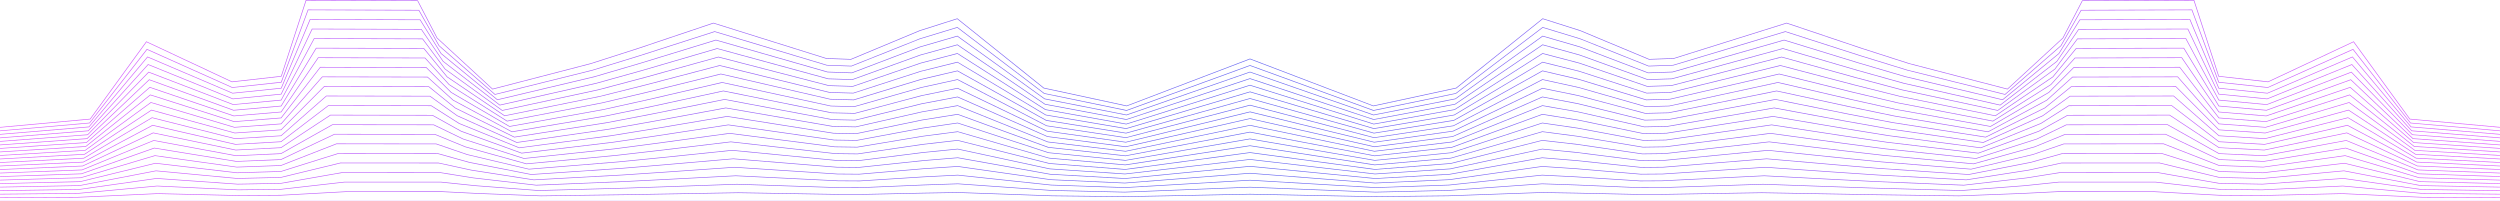 <svg width="5186" height="417" viewBox="0 0 5186 417" fill="none" xmlns="http://www.w3.org/2000/svg">
<mask id="mask0_59_1308" style="mask-type:alpha" maskUnits="userSpaceOnUse" x="0" y="0" width="2593" height="417">
<rect width="2593" height="417" fill="#D9D9D9"/>
</mask>
<g mask="url(#mask0_59_1308)">
<path d="M0.128 264.746L0 263.463L186.732 246.399L303.504 85.768L304.017 86.025L481.259 169.099L583.026 157.68L634.39 0L866.715 0.77L907.178 78.455L1021.9 184.11L1225.11 131.379L1322.45 100.138L1479.88 47.214L1480.07 47.278L1714 120.602L1764.98 122.462L1907.59 62.995L1985.89 38.105L1986.15 38.297L2165.51 182.057L2337.17 219.072L2623.55 109.889L2624 111.107L2337.23 220.355H2337.04L2164.93 183.276L2164.8 183.212L1985.63 39.516L1908.04 64.214L1765.24 123.745H1765.11L1713.81 121.885L1713.74 121.82L1479.94 48.561L1322.84 101.357L1225.5 132.598L1021.58 185.521L1021.32 185.265L906.152 79.225L906.088 79.161L865.946 2.053L635.352 1.283L583.987 158.835L583.539 158.899L481.067 170.446L480.874 170.318L303.953 87.372L187.438 247.618L187.117 247.682L0.128 264.746Z" fill="url(#paint0_linear_59_1308)"/>
<path d="M0.128 271.995L0 270.776L185.45 254.546L304.658 101.549L305.171 101.742L481.9 180.902L582.961 169.997L638.622 19.822H639.071L869.28 20.592L911.346 94.557L1026.96 195.208L1229.02 144.979L1325.79 115.213L1482.51 64.855L1482.7 64.92L1715.41 134.715L1766.01 136.447L1908.04 79.867L1985.95 56.131L1986.21 56.324L2166.34 193.283L2336.91 228.437L2622.14 124.515L2622.52 125.734L2337.04 229.785H2336.85L2165.76 194.438L2165.7 194.374L1985.7 57.542L1908.49 81.021L1766.2 137.73H1766.07L1715.15 135.933H1715.09L1482.51 66.203L1326.17 116.432L1229.34 146.197L1026.58 196.619L1026.32 196.362L910.32 95.391L910.256 95.262L868.511 21.875L639.52 21.105L583.923 171.216L481.708 182.185L305.107 103.153L186.091 255.765H185.835L0.128 271.995Z" fill="url(#paint1_linear_59_1308)"/>
<path d="M0.128 279.308L0 278.025L184.167 262.629L305.877 117.33L306.326 117.522L482.542 192.706L582.961 182.378L642.854 39.709H643.303L871.845 40.414L915.514 110.658L1031.97 206.242L1232.87 158.514L1329.19 130.288L1485.07 82.433L1485.27 82.497L1716.76 148.763L1767.03 150.495L1908.56 96.674L1986.02 74.157L1986.28 74.35L2167.17 204.445L2336.66 237.867L2620.67 139.141L2621.11 140.296L2336.78 239.215L2336.59 239.15L2166.6 205.664L2166.53 205.536L1985.76 75.568L1908.94 97.893L1767.22 151.778H1767.1L1716.57 150.046H1716.5L1485.07 83.78L1329.51 131.507L1233.19 159.797L1031.64 207.653L1031.39 207.46L914.488 111.492V111.428L871.14 41.697L643.752 40.992L583.859 183.533L583.474 183.597L482.349 193.989L482.221 193.925L306.262 118.87L184.809 263.848L184.552 263.912L0.128 279.308Z" fill="url(#paint2_linear_59_1308)"/>
<path d="M0.128 286.621L0 285.338L182.885 270.712L307.031 133.111L307.48 133.239L483.183 204.51L582.897 194.695L647.087 59.531L874.346 60.237L919.618 126.76L1036.97 217.339L1236.72 172.114L1332.52 145.363L1487.64 100.01L1487.83 100.074L1718.1 162.876L1767.99 164.48L1909.01 113.545L1986.08 92.183L1986.34 92.376L2167.94 215.607L2336.46 247.297L2619.19 153.703L2619.64 154.922L2336.53 248.58H2336.4L2167.49 216.826L2167.37 216.762L1985.83 93.594L1909.39 114.764L1768.19 165.763H1768.12L1717.91 164.159H1717.85L1487.64 101.357L1332.9 146.582L1237.04 173.397L1036.65 218.751L1036.45 218.558L918.721 127.658L918.657 127.53L873.705 61.52L647.92 60.814L583.731 195.913H583.41L483.055 205.793L482.862 205.728L307.416 134.586L183.462 271.995H183.205L0.128 286.621Z" fill="url(#paint3_linear_59_1308)"/>
<path d="M0.128 293.934L0 292.651L181.602 278.859L308.249 148.828L308.634 149.02L483.888 216.313L582.897 207.011L651.319 79.353H651.704L876.911 79.995L877.103 80.251L923.786 142.862L1041.97 228.437L1240.56 185.714L1335.85 160.439L1490.2 117.651H1490.4L1719.45 176.989L1769.02 178.529L1909.45 130.352L1986.15 110.209L1986.4 110.402L2168.78 226.769L2336.21 256.727L2617.78 168.329L2618.16 169.548L2336.33 258.01H2336.14L2168.33 227.988L2168.2 227.924L1985.95 111.621L1909.84 131.571L1769.21 179.812H1769.08L1719.26 178.272L1490.2 118.934L1336.24 161.722L1240.89 186.997L1041.71 229.785L922.825 143.696L876.27 81.278L652.088 80.636L583.667 208.23L583.346 208.294L483.696 217.596L483.568 217.532L308.57 150.367L182.179 280.078H181.923L0.128 293.934Z" fill="url(#paint4_linear_59_1308)"/>
<path d="M0.128 301.247L0 299.964L180.256 286.942L309.404 164.608L484.529 228.052L582.833 219.328L655.551 99.24H655.936L879.476 99.817L927.955 158.963L1047.04 239.535L1244.41 199.313L1339.25 175.514L1492.83 135.228H1492.96L1720.86 191.102L1770.05 192.514L1909.97 147.224L1986.21 128.235L1986.4 128.428L2169.61 237.932L2336.01 266.093L2616.3 182.955L2616.69 184.174L2336.08 267.44H2335.95L2169.16 239.15L2169.03 239.086L1986.02 129.647L1910.29 148.443L1770.17 193.797L1720.61 192.385L1492.83 136.575L1339.57 176.797L1244.67 200.532L1046.71 240.882L1046.52 240.754L927.057 159.925L926.993 159.861L878.835 101.1L656.321 100.523L583.603 220.547L583.282 220.611L484.337 229.4L484.209 229.335L309.724 166.084L180.833 288.225H180.576L0.128 301.247Z" fill="url(#paint5_linear_59_1308)"/>
<path d="M0.128 308.496L0 307.213L178.973 295.089L310.622 180.389L310.943 180.517L485.171 239.856L582.833 231.709L659.783 119.062H660.168L881.977 119.639L932.123 175.065L1052.04 250.569L1248.26 212.913L1342.59 190.589L1495.4 152.805L1495.53 152.869L1722.21 205.215L1771.01 206.498L1910.42 164.031L1986.28 146.326L1986.47 146.39L2170.44 249.094L2335.76 275.523L2614.89 197.581L2615.21 198.8L2335.82 276.87L2335.69 276.806L2169.99 250.377L2169.93 250.312L1986.08 147.673L1910.8 165.314L1771.2 207.845H1771.07L1722.02 206.498L1721.95 206.434L1495.4 154.152L1342.91 191.872L1248.52 214.132L1051.78 251.916L1051.52 251.788L931.289 176.027L881.4 120.922L660.489 120.345L583.539 232.928H583.218L484.978 241.139H484.85L310.879 181.865L179.486 296.308H179.294L0.128 308.496Z" fill="url(#paint6_linear_59_1308)"/>
<path d="M0.128 315.809L0 314.526L177.691 303.172L311.776 196.17L312.097 196.234L485.812 251.66L582.769 244.026L664.08 138.884H664.336L884.542 139.462L936.291 191.166L1057.04 261.667L1252.11 226.513L1345.99 205.664L1497.96 170.382L1498.09 170.446L1723.56 219.328L1772.03 220.547L1910.93 180.902L1986.34 164.352L1986.53 164.416L2171.28 260.32L2335.5 284.953L2613.42 212.143L2613.74 213.426L2335.63 286.236H2335.5L2170.83 261.539L2170.76 261.475L1986.15 165.699L1911.25 182.121L1772.23 221.83L1723.36 220.547L1497.96 171.729L1346.24 206.947L1252.36 227.732L1056.78 263.014L1056.59 262.886L935.457 192.193L935.393 192.129L884.029 140.745L664.657 140.167L583.474 245.245L583.154 245.309L485.684 252.943H485.555L312.033 197.581L178.204 304.455H178.011L0.128 315.809Z" fill="url(#paint7_linear_59_1308)"/>
<path d="M0.128 323.122L0 321.839L176.408 311.319L312.931 211.887L313.251 212.015L486.453 263.463L582.769 256.343L668.312 158.771L887.107 159.22L887.235 159.412L940.395 207.268L1062.04 272.765L1255.95 240.049L1349.32 220.739L1500.53 188.023H1500.66L1724.9 233.377L1773.06 234.532L1911.38 197.774L1986.4 182.378L1986.6 182.442L2172.11 271.482L2335.31 294.383L2611.94 226.769L2612.27 228.052L2335.37 295.666H2335.24L2171.73 272.701H2171.6L1986.21 183.725L1911.7 198.993L1773.19 235.815H1773.12L1724.77 234.66L1500.53 189.306L1349.58 222.022L1256.21 241.332L1061.85 274.112L1061.66 273.984L939.69 208.358L939.626 208.294L886.594 160.503L668.889 160.054L583.41 257.626H583.154L486.325 264.746H486.197L313.187 213.298L176.857 312.538H176.665L0.128 323.122Z" fill="url(#paint8_linear_59_1308)"/>
<path d="M0.064 330.436L0 329.153L175.126 319.402L314.149 227.668L314.405 227.732L487.094 275.267L582.769 268.723L672.544 178.593H672.801L889.608 179.042L944.563 223.37L1067.04 283.799L1259.8 253.648L1352.66 235.815L1503.09 205.6H1503.22L1726.25 247.49L1774.02 248.58L1911.89 214.581L1986.47 200.404L1986.66 200.468L2172.88 282.644L2335.05 303.749L2610.53 241.396L2610.79 242.614L2335.12 305.096H2334.99L2172.56 283.863H2172.49L1986.28 201.751L1912.15 215.864L1774.21 249.863L1726.12 248.773L1503.16 206.883L1352.91 237.098L1260.06 254.931L1066.85 285.146L1066.66 285.082L943.858 224.46L889.159 180.325L673.057 179.876L583.346 269.942H583.09L486.966 276.55L486.902 276.486L314.341 229.079L175.575 320.685H175.382L0.064 330.436Z" fill="url(#paint9_linear_59_1308)"/>
<path d="M0.064 337.749L0 336.466L173.843 327.485L315.303 243.448L315.56 243.513L487.736 287.006L582.705 281.04L676.777 198.479H676.969L892.173 198.864L892.301 198.993L948.731 239.471L1072.11 294.897L1263.71 267.248L1356.05 250.89L1505.72 223.177L1505.79 223.241L1727.66 261.603L1775.05 262.565L1912.34 231.452L1986.53 218.43L1986.66 218.494L2173.71 293.806L2334.86 313.179L2609.06 256.022L2609.32 257.241L2334.92 314.462H2334.8L2173.39 295.089L2173.33 295.025L1986.34 219.777L1912.6 232.671L1775.18 263.848H1775.11L1727.47 262.886L1505.72 224.524L1356.25 252.173L1263.91 268.531L1071.92 296.244L1071.72 296.18L948.09 240.626L891.724 200.147L677.225 199.762L583.218 282.259L487.607 288.353L487.543 288.289L315.496 244.796L174.228 328.768L0.064 337.749Z" fill="url(#paint10_linear_59_1308)"/>
<path d="M0.064 344.998L0 343.715L172.561 335.632L316.522 259.165L316.714 259.229L488.377 298.81L582.705 293.357L681.009 218.302H681.201L894.674 218.687L894.866 218.751L952.835 255.573L1077.11 305.994L1267.56 280.848L1359.39 265.965L1508.29 240.818H1508.42L1729.01 275.716L1776.07 276.614L1912.85 248.26L1986.6 236.456L1986.72 236.52L2174.55 304.968L2334.6 322.609L2607.65 270.584L2607.84 271.867L2334.67 323.892H2334.54L2174.23 306.251H2174.16L1986.47 237.803L1913.04 249.543L1776.2 277.897H1776.14L1728.81 276.999L1508.29 242.101L1359.58 267.248L1267.75 282.131L1076.92 307.277L1076.79 307.213L952.258 256.727H952.194L894.353 219.97L681.394 219.585L583.154 294.64L488.313 300.093H488.185L316.65 260.576L172.881 336.915H172.753L0.064 344.998Z" fill="url(#paint11_linear_59_1308)"/>
<path d="M0.064 352.311L0 351.028L171.278 343.715L317.676 274.946L317.868 275.01L489.082 310.613L582.641 305.738L685.241 238.124H685.433L897.239 238.509L897.367 238.573L957.003 271.674L1082.11 317.028L1271.41 294.448L1362.79 281.04L1510.85 258.395H1510.98L1730.35 289.829L1777.1 290.599L1913.3 265.131L1986.66 254.482L1986.79 254.546L2175.38 316.194L2334.41 332.039L2606.17 285.21L2606.37 286.493L2334.41 333.322H2334.35L2175.12 317.413H2175L1986.53 255.765L1913.49 266.414L1777.16 291.882H1777.1L1730.22 291.112L1510.85 259.678L1362.92 282.323L1271.54 295.731L1081.98 318.375L1081.85 318.311L956.49 272.893L896.918 239.792L685.626 239.407L583.09 306.957H582.897L488.954 311.896H488.89L317.868 276.293L171.599 344.998H171.471L0.064 352.311Z" fill="url(#paint12_linear_59_1308)"/>
<path d="M0.064 359.624V358.341L169.996 351.862L318.895 290.727L489.724 322.417L582.641 318.055L689.474 258.01H689.602L899.804 258.267L961.108 287.84L1087.11 328.126L1275.26 308.047L1366.12 296.115L1513.42 275.972H1513.55L1731.7 303.942L1778.06 304.647L1913.81 282.002L1986.66 272.508L1986.85 272.572L2176.15 327.356L2334.15 341.405L2604.7 299.836L2604.89 301.119L2334.22 342.752L2334.09 342.688L2175.96 328.639L2175.89 328.575L1986.6 273.791L1914.01 283.221L1778.19 305.93H1778.13L1731.57 305.225L1513.42 277.255L1366.31 297.398L1275.38 309.33L1086.99 329.409H1086.86L960.659 288.995H960.595L899.483 259.55L689.794 259.293L583.026 319.338H582.834L489.596 323.7H489.532L319.023 292.01L170.253 353.145H170.124L0.064 359.624Z" fill="url(#paint13_linear_59_1308)"/>
<path d="M0.064 366.937V365.654L168.714 359.944L320.049 306.444L320.177 306.508L490.365 334.22L582.641 330.371L693.706 277.833H693.834L902.305 278.089L902.433 278.153L965.276 303.942L1092.18 339.224L1279.1 321.583L1369.46 311.191L1516.05 293.614H1516.11L1733.11 318.055L1779.09 318.632L1914.26 298.81L1986.72 290.534L1986.85 290.599L2176.98 338.518L2333.9 350.835L2603.29 314.462L2603.48 315.745L2333.96 352.118H2333.9L2176.79 339.801H2176.73L1986.66 291.817L1914.46 300.093L1779.15 319.915H1779.09L1733.05 319.338L1516.05 294.897L1369.65 312.474L1279.23 322.866L1092.05 340.507H1091.92L964.891 305.161L964.827 305.096L902.048 279.372L693.962 279.116L582.962 331.654H582.834L490.301 335.503H490.237L320.177 307.791L168.97 361.227H168.842L0.064 366.937Z" fill="url(#paint14_linear_59_1308)"/>
<path d="M0.064 374.25V372.967L167.431 368.091L321.203 322.224H321.395L491.006 346.024L582.577 342.688L697.938 297.655H698.066L904.87 297.912H904.934L969.444 320.043L1097.18 350.322L1282.95 335.183L1372.85 326.266L1518.61 311.191H1518.68L1734.46 332.103L1780.11 332.681L1914.78 315.681L1986.79 308.56L1986.92 308.625L2177.82 349.68L2333.71 360.265L2601.81 329.088L2602.01 330.307L2333.71 361.548H2333.64L2177.63 350.963H2177.56L1986.72 309.843L1914.9 316.964L1780.18 333.964H1780.11L1734.39 333.386L1518.61 312.474L1372.98 327.549L1283.08 336.466L1097.05 351.605L1096.99 351.541L969.123 321.262L904.678 299.195L698.195 298.938L582.834 343.971H582.769L490.942 347.307L490.878 347.243L321.331 323.507L167.623 369.374H167.559L0.064 374.25Z" fill="url(#paint15_linear_59_1308)"/>
<path d="M0.064 381.499V380.216L166.149 376.174L322.421 338.005H322.55L491.648 357.763L582.577 355.069L702.17 317.541H702.235L907.371 317.734H907.499L973.612 336.145L1102.18 361.356L1286.8 348.782L1376.19 341.341L1521.18 328.768H1521.24L1735.8 346.216L1781.08 346.665L1915.23 332.488L1986.85 326.587H1986.98L2178.65 360.843L2333.45 369.695L2600.4 343.65L2600.53 344.933L2333.51 370.978H2333.45L2178.46 362.126L1986.79 327.87L1915.35 333.771L1781.14 347.948L1735.74 347.499L1521.18 330.051L1376.32 342.624L1286.93 350.065L1102.12 362.639H1101.99L973.291 337.428L907.243 319.017L702.363 318.824L582.769 356.352H582.705L491.584 359.046H491.519L322.486 339.288L166.277 377.457H166.213L0.064 381.499Z" fill="url(#paint16_linear_59_1308)"/>
<path d="M0.064 388.812V387.529L164.866 384.321L323.576 353.722H323.704L492.289 369.567L582.513 367.386L706.403 337.364H706.467L909.936 337.492L910 337.556L977.716 352.246L1107.18 372.454L1290.65 362.382L1379.59 356.416L1523.74 346.345H1523.81L1737.15 360.329L1782.17 360.714L1915.74 349.36L1986.92 344.613H1986.98L2179.48 372.069L2333.26 379.061L2598.93 358.277L2599.06 359.56L2333.26 380.344H2333.19L2179.36 373.352L1986.92 345.896L1915.8 350.643L1782.17 361.997L1737.15 361.612L1523.74 347.628L1379.65 357.699L1290.77 363.665L1107.12 373.737H1107.06L977.524 353.529L909.808 338.775L706.531 338.647L582.705 368.669H582.641L492.225 370.85L323.64 355.005L164.994 385.604H164.93L0.064 388.812Z" fill="url(#paint17_linear_59_1308)"/>
<path d="M0.064 396.125V394.842L163.584 392.404L324.794 369.503H324.858L492.994 381.37L582.513 379.703L710.635 357.186H710.699L912.501 357.314H912.565L981.884 368.412L1112.19 383.487L1294.56 375.982L1382.92 371.491L1526.31 363.986H1526.37L1738.56 374.442L1783.13 374.699L1916.19 366.231L1986.98 362.639H1987.05L2180.32 383.231L2333 388.491L2597.52 372.903L2597.58 374.186L2333.06 389.774L2180.19 384.514L1986.98 363.922L1916.25 367.514L1783.19 375.982L1738.5 375.725L1526.37 365.269L1382.99 372.774L1294.56 377.265L1112.19 384.835L1112.12 384.77L981.692 369.631L912.373 358.597L710.763 358.469L582.641 380.986H582.577L492.93 382.653L324.794 370.786L163.648 393.687L0.064 396.125Z" fill="url(#paint18_linear_59_1308)"/>
<path d="M0.064 403.438V402.155L162.301 400.487L325.948 385.219H326.012L493.636 393.174L582.513 392.084L714.867 377.072H714.931L915.002 377.137H915.066L985.988 384.514L1117.25 394.585L1298.41 389.582L1386.26 386.567L1528.87 381.563L1739.91 388.555L1784.15 388.684L1916.7 383.038L1987.05 380.665H1987.11L2181.09 394.393L2332.81 397.921L2596.04 387.529L2596.11 388.812L2332.81 399.204L2181.02 395.676L1987.05 381.948L1916.7 384.321L1784.15 389.967L1739.84 389.838L1528.87 382.846L1386.32 387.85L1298.41 390.865L1117.19 395.868L985.86 385.797L914.938 378.42L714.931 378.355L582.513 393.367L493.571 394.457L325.948 386.502L162.365 401.77L0.064 403.438Z" fill="url(#paint19_linear_59_1308)"/>
<path d="M0.064 410.751V409.468L161.019 408.634L327.103 401L494.277 404.978L582.449 404.4L719.099 396.895L917.567 396.959L990.156 400.615L1122.25 405.683L1302.25 403.181L1389.66 401.642L1531.5 399.14L1741.25 402.668L1785.12 402.732L1917.15 399.91L1987.11 398.691L2181.92 405.555L2332.55 407.351L2594.57 402.155L2594.63 403.438L2332.55 408.634L2181.86 406.838L1987.11 399.974L1917.15 401.193L1785.18 404.015L1741.25 403.951L1531.5 400.423L1389.66 402.925L1302.25 404.464L1122.25 406.966L990.092 401.898L917.503 398.242L719.099 398.178L582.513 405.683L494.213 406.261L327.103 402.283L161.019 409.917L0.064 410.751Z" fill="url(#paint20_linear_59_1308)"/>
<path d="M2593.16 416.717H0.064V418H2593.16V416.717Z" fill="url(#paint21_linear_59_1308)"/>
</g>
<mask id="mask1_59_1308" style="mask-type:alpha" maskUnits="userSpaceOnUse" x="2593" y="0" width="2593" height="417">
<rect width="2593" height="417" transform="matrix(-1 0 0 1 5186 0)" fill="#D9D9D9"/>
</mask>
<g mask="url(#mask1_59_1308)">
<path d="M5185.87 264.746L5186 263.463L4999.27 246.399L4882.5 85.768L4881.98 86.025L4704.74 169.099L4602.97 157.68L4551.61 0L4319.28 0.77L4278.82 78.455L4164.1 184.11L3960.89 131.379L3863.55 100.138L3706.12 47.214L3705.93 47.278L3472 120.602L3421.02 122.462L3278.41 62.995L3200.11 38.105L3199.85 38.297L3020.49 182.057L2848.83 219.072L2562.45 109.889L2562 111.107L2848.77 220.355H2848.96L3021.07 183.276L3021.2 183.212L3200.37 39.516L3277.96 64.214L3420.76 123.745H3420.89L3472.19 121.885L3472.26 121.82L3706.06 48.561L3863.16 101.357L3960.5 132.598L4164.42 185.521L4164.68 185.265L4279.85 79.225L4279.91 79.161L4320.05 2.053L4550.65 1.283L4602.01 158.835L4602.46 158.899L4704.93 170.446L4705.13 170.318L4882.05 87.372L4998.56 247.618L4998.88 247.682L5185.87 264.746Z" fill="url(#paint22_linear_59_1308)"/>
<path d="M5185.87 271.995L5186 270.776L5000.55 254.546L4881.34 101.549L4880.83 101.742L4704.1 180.902L4603.04 169.997L4547.38 19.822H4546.93L4316.72 20.592L4274.65 94.557L4159.04 195.208L3956.98 144.979L3860.21 115.213L3703.49 64.855L3703.3 64.92L3470.59 134.715L3419.99 136.447L3277.96 79.867L3200.05 56.131L3199.79 56.324L3019.66 193.283L2849.09 228.437L2563.86 124.515L2563.48 125.734L2848.96 229.785H2849.15L3020.24 194.438L3020.3 194.374L3200.3 57.542L3277.51 81.021L3419.8 137.73H3419.93L3470.85 135.933H3470.91L3703.49 66.203L3859.83 116.432L3956.66 146.197L4159.42 196.619L4159.68 196.362L4275.68 95.391L4275.74 95.262L4317.49 21.875L4546.48 21.105L4602.08 171.216L4704.29 182.185L4880.89 103.153L4999.91 255.765H5000.17L5185.87 271.995Z" fill="url(#paint23_linear_59_1308)"/>
<path d="M5185.87 279.308L5186 278.025L5001.83 262.629L4880.12 117.33L4879.67 117.522L4703.46 192.706L4603.04 182.378L4543.15 39.709H4542.7L4314.15 40.414L4270.49 110.658L4154.03 206.242L3953.13 158.514L3856.81 130.288L3700.93 82.433L3700.73 82.497L3469.24 148.763L3418.97 150.495L3277.44 96.674L3199.98 74.157L3199.72 74.35L3018.83 204.445L2849.34 237.867L2565.33 139.141L2564.89 140.296L2849.22 239.215L2849.41 239.15L3019.4 205.664L3019.47 205.536L3200.24 75.568L3277.06 97.893L3418.78 151.778H3418.9L3469.43 150.046H3469.5L3700.93 83.78L3856.49 131.507L3952.81 159.797L4154.36 207.653L4154.61 207.46L4271.51 111.492V111.428L4314.86 41.697L4542.25 40.992L4602.14 183.533L4602.53 183.597L4703.65 193.989L4703.78 193.925L4879.74 118.87L5001.19 263.848L5001.45 263.912L5185.87 279.308Z" fill="url(#paint24_linear_59_1308)"/>
<path d="M5185.87 286.621L5186 285.338L5003.12 270.712L4878.97 133.111L4878.52 133.239L4702.82 204.51L4603.1 194.695L4538.91 59.531L4311.65 60.237L4266.38 126.76L4149.03 217.339L3949.28 172.114L3853.48 145.363L3698.36 100.01L3698.17 100.074L3467.9 162.876L3418.01 164.48L3276.99 113.545L3199.92 92.183L3199.66 92.376L3018.06 215.607L2849.54 247.297L2566.81 153.703L2566.36 154.922L2849.47 248.58H2849.6L3018.51 216.826L3018.63 216.762L3200.17 93.594L3276.61 114.764L3417.81 165.763H3417.88L3468.09 164.159H3468.15L3698.36 101.357L3853.1 146.582L3948.96 173.397L4149.35 218.751L4149.55 218.558L4267.28 127.658L4267.34 127.53L4312.3 61.52L4538.08 60.814L4602.27 195.913H4602.59L4702.95 205.793L4703.14 205.728L4878.58 134.586L5002.54 271.995H5002.79L5185.87 286.621Z" fill="url(#paint25_linear_59_1308)"/>
<path d="M5185.87 293.934L5186 292.651L5004.4 278.859L4877.75 148.828L4877.37 149.02L4702.11 216.313L4603.1 207.011L4534.68 79.353H4534.3L4309.09 79.995L4308.9 80.251L4262.21 142.862L4144.03 228.437L3945.44 185.714L3850.15 160.439L3695.8 117.651H3695.6L3466.55 176.989L3416.98 178.529L3276.55 130.352L3199.85 110.209L3199.6 110.402L3017.22 226.769L2849.79 256.727L2568.22 168.329L2567.84 169.548L2849.67 258.01H2849.86L3017.67 227.988L3017.8 227.924L3200.05 111.621L3276.16 131.571L3416.79 179.812H3416.92L3466.74 178.272L3695.8 118.934L3849.76 161.722L3945.11 186.997L4144.29 229.785L4263.18 143.696L4309.73 81.278L4533.91 80.636L4602.33 208.23L4602.65 208.294L4702.3 217.596L4702.43 217.532L4877.43 150.367L5003.82 280.078H5004.08L5185.87 293.934Z" fill="url(#paint26_linear_59_1308)"/>
<path d="M5185.87 301.247L5186 299.964L5005.74 286.942L4876.6 164.608L4701.47 228.052L4603.17 219.328L4530.45 99.24H4530.06L4306.52 99.817L4258.05 158.963L4138.96 239.535L3941.59 199.313L3846.75 175.514L3693.17 135.228H3693.04L3465.14 191.102L3415.95 192.514L3276.03 147.224L3199.79 128.235L3199.6 128.428L3016.39 237.932L2849.99 266.093L2569.7 182.955L2569.31 184.174L2849.92 267.44H2850.05L3016.84 239.15L3016.97 239.086L3199.98 129.647L3275.71 148.443L3415.83 193.797L3465.39 192.385L3693.17 136.575L3846.43 176.797L3941.33 200.532L4139.29 240.882L4139.48 240.754L4258.94 159.925L4259.01 159.861L4307.17 101.1L4529.68 100.523L4602.4 220.547L4602.72 220.611L4701.66 229.4L4701.79 229.335L4876.28 166.084L5005.17 288.225H5005.42L5185.87 301.247Z" fill="url(#paint27_linear_59_1308)"/>
<path d="M5185.87 308.496L5186 307.213L5007.03 295.089L4875.38 180.389L4875.06 180.517L4700.83 239.856L4603.17 231.709L4526.22 119.062H4525.83L4304.02 119.639L4253.88 175.065L4133.96 250.569L3937.74 212.913L3843.41 190.589L3690.6 152.805L3690.47 152.869L3463.79 205.215L3414.99 206.498L3275.58 164.031L3199.72 146.326L3199.53 146.39L3015.56 249.094L2850.24 275.523L2571.11 197.581L2570.79 198.8L2850.18 276.87L2850.31 276.806L3016.01 250.377L3016.07 250.312L3199.92 147.673L3275.2 165.314L3414.8 207.845H3414.93L3463.98 206.498L3464.05 206.434L3690.6 154.152L3843.09 191.872L3937.48 214.132L4134.22 251.916L4134.48 251.788L4254.71 176.027L4304.6 120.922L4525.51 120.345L4602.46 232.928H4602.78L4701.02 241.139H4701.15L4875.12 181.865L5006.51 296.308H5006.71L5185.87 308.496Z" fill="url(#paint28_linear_59_1308)"/>
<path d="M5185.87 315.809L5186 314.526L5008.31 303.172L4874.22 196.17L4873.9 196.234L4700.19 251.66L4603.23 244.026L4521.92 138.884H4521.66L4301.46 139.462L4249.71 191.166L4128.96 261.667L3933.89 226.513L3840.01 205.664L3688.04 170.382L3687.91 170.446L3462.44 219.328L3413.97 220.547L3275.07 180.902L3199.66 164.352L3199.47 164.416L3014.72 260.32L2850.5 284.953L2572.58 212.143L2572.26 213.426L2850.37 286.236H2850.5L3015.17 261.539L3015.24 261.475L3199.85 165.699L3274.75 182.121L3413.77 221.83L3462.64 220.547L3688.04 171.729L3839.76 206.947L3933.64 227.732L4129.22 263.014L4129.41 262.886L4250.54 192.193L4250.61 192.129L4301.97 140.745L4521.34 140.167L4602.53 245.245L4602.85 245.309L4700.32 252.943H4700.44L4873.97 197.581L5007.8 304.455H5007.99L5185.87 315.809Z" fill="url(#paint29_linear_59_1308)"/>
<path d="M5185.87 323.122L5186 321.839L5009.59 311.319L4873.07 211.887L4872.75 212.015L4699.55 263.463L4603.23 256.343L4517.69 158.771L4298.89 159.22L4298.76 159.412L4245.61 207.268L4123.96 272.765L3930.05 240.049L3836.68 220.739L3685.47 188.023H3685.34L3461.1 233.377L3412.94 234.532L3274.62 197.774L3199.6 182.378L3199.4 182.442L3013.89 271.482L2850.69 294.383L2574.06 226.769L2573.73 228.052L2850.63 295.666H2850.76L3014.27 272.701H3014.4L3199.79 183.725L3274.3 198.993L3412.81 235.815H3412.88L3461.23 234.66L3685.47 189.306L3836.42 222.022L3929.79 241.332L4124.15 274.112L4124.34 273.984L4246.31 208.358L4246.37 208.294L4299.41 160.503L4517.11 160.054L4602.59 257.626H4602.85L4699.68 264.746H4699.8L4872.81 213.298L5009.14 312.538H5009.34L5185.87 323.122Z" fill="url(#paint30_linear_59_1308)"/>
<path d="M5185.94 330.436L5186 329.153L5010.87 319.402L4871.85 227.668L4871.59 227.732L4698.91 275.267L4603.23 268.723L4513.46 178.593H4513.2L4296.39 179.042L4241.44 223.37L4118.96 283.799L3926.2 253.648L3833.34 235.815L3682.91 205.6H3682.78L3459.75 247.49L3411.98 248.58L3274.11 214.581L3199.53 200.404L3199.34 200.468L3013.12 282.644L2850.95 303.749L2575.47 241.396L2575.21 242.614L2850.88 305.096H2851.01L3013.44 283.863H3013.51L3199.72 201.751L3273.85 215.864L3411.79 249.863L3459.88 248.773L3682.84 206.883L3833.09 237.098L3925.94 254.931L4119.15 285.146L4119.34 285.082L4242.14 224.46L4296.84 180.325L4512.94 179.876L4602.65 269.942H4602.91L4699.03 276.55L4699.1 276.486L4871.66 229.079L5010.43 320.685H5010.62L5185.94 330.436Z" fill="url(#paint31_linear_59_1308)"/>
<path d="M5185.94 337.749L5186 336.466L5012.16 327.485L4870.7 243.448L4870.44 243.513L4698.26 287.006L4603.3 281.04L4509.22 198.479H4509.03L4293.83 198.864L4293.7 198.993L4237.27 239.471L4113.89 294.897L3922.29 267.248L3829.95 250.89L3680.28 223.177L3680.21 223.241L3458.34 261.603L3410.95 262.565L3273.66 231.452L3199.47 218.43L3199.34 218.494L3012.29 293.806L2851.14 313.179L2576.94 256.022L2576.68 257.241L2851.08 314.462H2851.2L3012.61 295.089L3012.67 295.025L3199.66 219.777L3273.4 232.671L3410.82 263.848H3410.89L3458.53 262.886L3680.28 224.524L3829.75 252.173L3922.09 268.531L4114.08 296.244L4114.28 296.18L4237.91 240.626L4294.28 200.147L4508.77 199.762L4602.78 282.259L4698.39 288.353L4698.46 288.289L4870.5 244.796L5011.77 328.768L5185.94 337.749Z" fill="url(#paint32_linear_59_1308)"/>
<path d="M5185.94 344.998L5186 343.715L5013.44 335.632L4869.48 259.165L4869.29 259.229L4697.62 298.81L4603.29 293.357L4504.99 218.302H4504.8L4291.33 218.687L4291.13 218.751L4233.16 255.573L4108.89 305.994L3918.44 280.848L3826.61 265.965L3677.71 240.818H3677.58L3456.99 275.716L3409.93 276.614L3273.15 248.26L3199.4 236.456L3199.28 236.52L3011.45 304.968L2851.4 322.609L2578.35 270.584L2578.16 271.867L2851.33 323.892H2851.46L3011.77 306.251H3011.84L3199.53 237.803L3272.96 249.543L3409.8 277.897H3409.86L3457.19 276.999L3677.71 242.101L3826.42 267.248L3918.25 282.131L4109.08 307.277L4109.21 307.213L4233.74 256.727H4233.81L4291.65 219.97L4504.61 219.585L4602.85 294.64L4697.69 300.093H4697.82L4869.35 260.576L5013.12 336.915H5013.25L5185.94 344.998Z" fill="url(#paint33_linear_59_1308)"/>
<path d="M5185.94 352.311L5186 351.028L5014.72 343.715L4868.32 274.946L4868.13 275.01L4696.92 310.613L4603.36 305.738L4500.76 238.124H4500.57L4288.76 238.509L4288.63 238.573L4229 271.674L4103.89 317.028L3914.59 294.448L3823.21 281.04L3675.15 258.395H3675.02L3455.65 289.829L3408.9 290.599L3272.7 265.131L3199.34 254.482L3199.21 254.546L3010.62 316.194L2851.59 332.039L2579.83 285.21L2579.63 286.493L2851.59 333.322H2851.65L3010.88 317.413H3011L3199.47 255.765L3272.51 266.414L3408.84 291.882H3408.9L3455.78 291.112L3675.15 259.678L3823.08 282.323L3914.46 295.731L4104.02 318.375L4104.15 318.311L4229.51 272.893L4289.08 239.792L4500.37 239.407L4602.91 306.957H4603.1L4697.05 311.896H4697.11L4868.13 276.293L5014.4 344.998H5014.53L5185.94 352.311Z" fill="url(#paint34_linear_59_1308)"/>
<path d="M5185.94 359.624V358.341L5016 351.862L4867.11 290.727L4696.28 322.417L4603.36 318.055L4496.53 258.01H4496.4L4286.2 258.267L4224.89 287.84L4098.89 328.126L3910.74 308.047L3819.88 296.115L3672.58 275.972H3672.45L3454.3 303.942L3407.94 304.647L3272.19 282.002L3199.34 272.508L3199.15 272.572L3009.85 327.356L2851.85 341.405L2581.3 299.836L2581.11 301.119L2851.78 342.752L2851.91 342.688L3010.04 328.639L3010.11 328.575L3199.4 273.791L3271.99 283.221L3407.81 305.93H3407.87L3454.43 305.225L3672.58 277.255L3819.69 297.398L3910.62 309.33L4099.01 329.409H4099.14L4225.34 288.995H4225.41L4286.52 259.55L4496.21 259.293L4602.97 319.338H4603.17L4696.4 323.7H4696.47L4866.98 292.01L5015.75 353.145H5015.88L5185.94 359.624Z" fill="url(#paint35_linear_59_1308)"/>
<path d="M5185.94 366.937V365.654L5017.29 359.944L4865.95 306.444L4865.82 306.508L4695.63 334.22L4603.36 330.371L4492.29 277.833H4492.17L4283.7 278.089L4283.57 278.153L4220.72 303.942L4093.82 339.224L3906.9 321.583L3816.54 311.191L3669.95 293.614H3669.89L3452.89 318.055L3406.91 318.632L3271.74 298.81L3199.28 290.534L3199.15 290.599L3009.02 338.518L2852.1 350.835L2582.71 314.462L2582.52 315.745L2852.04 352.118H2852.1L3009.21 339.801H3009.27L3199.34 291.817L3271.54 300.093L3406.85 319.915H3406.91L3452.95 319.338L3669.95 294.897L3816.35 312.474L3906.77 322.866L4093.95 340.507H4094.08L4221.11 305.161L4221.17 305.096L4283.95 279.372L4492.04 279.116L4603.04 331.654H4603.17L4695.7 335.503H4695.76L4865.82 307.791L5017.03 361.227H5017.16L5185.94 366.937Z" fill="url(#paint36_linear_59_1308)"/>
<path d="M5185.94 374.25V372.967L5018.57 368.091L4864.8 322.224H4864.6L4694.99 346.024L4603.42 342.688L4488.06 297.655H4487.93L4281.13 297.912H4281.07L4216.56 320.043L4088.82 350.322L3903.05 335.183L3813.15 326.266L3667.39 311.191H3667.32L3451.54 332.103L3405.89 332.681L3271.22 315.681L3199.21 308.56L3199.08 308.625L3008.18 349.68L2852.29 360.265L2584.19 329.088L2583.99 330.307L2852.29 361.548H2852.36L3008.37 350.963H3008.44L3199.28 309.843L3271.1 316.964L3405.82 333.964H3405.89L3451.61 333.386L3667.39 312.474L3813.02 327.549L3902.92 336.466L4088.95 351.605L4089.01 351.541L4216.88 321.262L4281.32 299.195L4487.81 298.938L4603.17 343.971H4603.23L4695.06 347.307L4695.12 347.243L4864.67 323.507L5018.38 369.374H5018.44L5185.94 374.25Z" fill="url(#paint37_linear_59_1308)"/>
<path d="M5185.94 381.499V380.216L5019.85 376.174L4863.58 338.005H4863.45L4694.35 357.763L4603.42 355.069L4483.83 317.541H4483.77L4278.63 317.734H4278.5L4212.39 336.145L4083.82 361.356L3899.2 348.782L3809.81 341.341L3664.82 328.768H3664.76L3450.2 346.216L3404.92 346.665L3270.77 332.488L3199.15 326.587H3199.02L3007.35 360.843L2852.55 369.695L2585.6 343.65L2585.47 344.933L2852.49 370.978H2852.55L3007.54 362.126L3199.21 327.87L3270.65 333.771L3404.86 347.948L3450.26 347.499L3664.82 330.051L3809.68 342.624L3899.07 350.065L4083.88 362.639H4084.01L4212.71 337.428L4278.76 319.017L4483.64 318.824L4603.23 356.352H4603.29L4694.42 359.046H4694.48L4863.51 339.288L5019.72 377.457H5019.79L5185.94 381.499Z" fill="url(#paint38_linear_59_1308)"/>
<path d="M5185.94 388.812V387.529L5021.13 384.321L4862.42 353.722H4862.3L4693.71 369.567L4603.49 367.386L4479.6 337.364H4479.53L4276.06 337.492L4276 337.556L4208.28 352.246L4078.82 372.454L3895.35 362.382L3806.41 356.416L3662.26 346.345H3662.19L3448.85 360.329L3403.83 360.714L3270.26 349.36L3199.08 344.613H3199.02L3006.52 372.069L2852.74 379.061L2587.07 358.277L2586.94 359.56L2852.74 380.344H2852.81L3006.64 373.352L3199.08 345.896L3270.2 350.643L3403.83 361.997L3448.85 361.612L3662.26 347.628L3806.35 357.699L3895.23 363.665L4078.88 373.737H4078.94L4208.48 353.529L4276.19 338.775L4479.47 338.647L4603.29 368.669H4603.36L4693.78 370.85L4862.36 355.005L5021.01 385.604H5021.07L5185.94 388.812Z" fill="url(#paint39_linear_59_1308)"/>
<path d="M5185.94 396.125V394.842L5022.42 392.404L4861.21 369.503H4861.14L4693.01 381.37L4603.49 379.703L4475.37 357.186H4475.3L4273.5 357.314H4273.43L4204.12 368.412L4073.81 383.487L3891.44 375.982L3803.08 371.491L3659.69 363.986H3659.63L3447.44 374.442L3402.87 374.699L3269.81 366.231L3199.02 362.639H3198.95L3005.68 383.231L2853 388.491L2588.48 372.903L2588.42 374.186L2852.94 389.774L3005.81 384.514L3199.02 363.922L3269.75 367.514L3402.81 375.982L3447.5 375.725L3659.63 365.269L3803.01 372.774L3891.44 377.265L4073.81 384.835L4073.88 384.77L4204.31 369.631L4273.63 358.597L4475.24 358.469L4603.36 380.986H4603.42L4693.07 382.653L4861.21 370.786L5022.35 393.687L5185.94 396.125Z" fill="url(#paint40_linear_59_1308)"/>
<path d="M5185.94 403.438V402.155L5023.7 400.487L4860.05 385.219H4859.99L4692.36 393.174L4603.49 392.084L4471.13 377.072H4471.07L4271 377.137H4270.93L4200.01 384.514L4068.75 394.585L3887.59 389.582L3799.74 386.567L3657.13 381.563L3446.09 388.555L3401.85 388.684L3269.3 383.038L3198.95 380.665H3198.89L3004.91 394.393L2853.19 397.921L2589.96 387.529L2589.89 388.812L2853.19 399.204L3004.98 395.676L3198.95 381.948L3269.3 384.321L3401.85 389.967L3446.16 389.838L3657.13 382.846L3799.68 387.85L3887.59 390.865L4068.81 395.868L4200.14 385.797L4271.06 378.42L4471.07 378.355L4603.49 393.367L4692.43 394.457L4860.05 386.502L5023.63 401.77L5185.94 403.438Z" fill="url(#paint41_linear_59_1308)"/>
<path d="M5185.94 410.751V409.468L5024.98 408.634L4858.9 401L4691.72 404.978L4603.55 404.4L4466.9 396.895L4268.43 396.959L4195.84 400.615L4063.75 405.683L3883.75 403.181L3796.34 401.642L3654.5 399.14L3444.75 402.668L3400.88 402.732L3268.85 399.91L3198.89 398.691L3004.08 405.555L2853.45 407.351L2591.43 402.155L2591.37 403.438L2853.45 408.634L3004.14 406.838L3198.89 399.974L3268.85 401.193L3400.82 404.015L3444.75 403.951L3654.5 400.423L3796.34 402.925L3883.75 404.464L4063.75 406.966L4195.91 401.898L4268.5 398.242L4466.9 398.178L4603.49 405.683L4691.79 406.261L4858.9 402.283L5024.98 409.917L5185.94 410.751Z" fill="url(#paint42_linear_59_1308)"/>
<path d="M2592.84 416.717H5185.94V418H2592.84V416.717Z" fill="url(#paint43_linear_59_1308)"/>
</g>
<defs>
<linearGradient id="paint0_linear_59_1308" x1="0" y1="0" x2="2628.55" y2="57.789" gradientUnits="userSpaceOnUse">
<stop stop-color="#DD5AFE"/>
<stop offset="1" stop-color="#6366F1"/>
</linearGradient>
<linearGradient id="paint1_linear_59_1308" x1="0" y1="19.822" x2="2626.94" y2="80.421" gradientUnits="userSpaceOnUse">
<stop stop-color="#DD5AFE"/>
<stop offset="1" stop-color="#6366F1"/>
</linearGradient>
<linearGradient id="paint2_linear_59_1308" x1="0" y1="39.709" x2="2625.38" y2="103.415" gradientUnits="userSpaceOnUse">
<stop stop-color="#DD5AFE"/>
<stop offset="1" stop-color="#6366F1"/>
</linearGradient>
<linearGradient id="paint3_linear_59_1308" x1="0" y1="59.531" x2="2623.73" y2="126.667" gradientUnits="userSpaceOnUse">
<stop stop-color="#DD5AFE"/>
<stop offset="1" stop-color="#6366F1"/>
</linearGradient>
<linearGradient id="paint4_linear_59_1308" x1="0" y1="79.353" x2="2622.05" y2="150.317" gradientUnits="userSpaceOnUse">
<stop stop-color="#DD5AFE"/>
<stop offset="1" stop-color="#6366F1"/>
</linearGradient>
<linearGradient id="paint5_linear_59_1308" x1="0" y1="99.24" x2="2620.33" y2="174.529" gradientUnits="userSpaceOnUse">
<stop stop-color="#DD5AFE"/>
<stop offset="1" stop-color="#6366F1"/>
</linearGradient>
<linearGradient id="paint6_linear_59_1308" x1="0" y1="119.062" x2="2618.56" y2="199.249" gradientUnits="userSpaceOnUse">
<stop stop-color="#DD5AFE"/>
<stop offset="1" stop-color="#6366F1"/>
</linearGradient>
<linearGradient id="paint7_linear_59_1308" x1="0" y1="138.884" x2="2616.73" y2="224.632" gradientUnits="userSpaceOnUse">
<stop stop-color="#DD5AFE"/>
<stop offset="1" stop-color="#6366F1"/>
</linearGradient>
<linearGradient id="paint8_linear_59_1308" x1="0" y1="158.771" x2="2614.81" y2="250.959" gradientUnits="userSpaceOnUse">
<stop stop-color="#DD5AFE"/>
<stop offset="1" stop-color="#6366F1"/>
</linearGradient>
<linearGradient id="paint9_linear_59_1308" x1="0" y1="178.593" x2="2612.78" y2="278.242" gradientUnits="userSpaceOnUse">
<stop stop-color="#DD5AFE"/>
<stop offset="1" stop-color="#6366F1"/>
</linearGradient>
<linearGradient id="paint10_linear_59_1308" x1="0" y1="198.479" x2="2610.59" y2="306.973" gradientUnits="userSpaceOnUse">
<stop stop-color="#DD5AFE"/>
<stop offset="1" stop-color="#6366F1"/>
</linearGradient>
<linearGradient id="paint11_linear_59_1308" x1="0" y1="218.302" x2="2608.19" y2="337.385" gradientUnits="userSpaceOnUse">
<stop stop-color="#DD5AFE"/>
<stop offset="1" stop-color="#6366F1"/>
</linearGradient>
<linearGradient id="paint12_linear_59_1308" x1="0" y1="238.124" x2="2605.47" y2="370.04" gradientUnits="userSpaceOnUse">
<stop stop-color="#DD5AFE"/>
<stop offset="1" stop-color="#6366F1"/>
</linearGradient>
<linearGradient id="paint13_linear_59_1308" x1="0.064" y1="258.01" x2="2602.25" y2="405.976" gradientUnits="userSpaceOnUse">
<stop stop-color="#DD5AFE"/>
<stop offset="1" stop-color="#6366F1"/>
</linearGradient>
<linearGradient id="paint14_linear_59_1308" x1="0.064" y1="277.833" x2="2598.34" y2="446.226" gradientUnits="userSpaceOnUse">
<stop stop-color="#DD5AFE"/>
<stop offset="1" stop-color="#6366F1"/>
</linearGradient>
<linearGradient id="paint15_linear_59_1308" x1="0.064" y1="297.655" x2="2593.05" y2="493.04" gradientUnits="userSpaceOnUse">
<stop stop-color="#DD5AFE"/>
<stop offset="1" stop-color="#6366F1"/>
</linearGradient>
<linearGradient id="paint16_linear_59_1308" x1="0.064" y1="317.541" x2="2585.27" y2="550.698" gradientUnits="userSpaceOnUse">
<stop stop-color="#DD5AFE"/>
<stop offset="1" stop-color="#6366F1"/>
</linearGradient>
<linearGradient id="paint17_linear_59_1308" x1="0.064" y1="337.364" x2="2572.52" y2="625.618" gradientUnits="userSpaceOnUse">
<stop stop-color="#DD5AFE"/>
<stop offset="1" stop-color="#6366F1"/>
</linearGradient>
<linearGradient id="paint18_linear_59_1308" x1="0.064" y1="357.186" x2="2547.57" y2="734.134" gradientUnits="userSpaceOnUse">
<stop stop-color="#DD5AFE"/>
<stop offset="1" stop-color="#6366F1"/>
</linearGradient>
<linearGradient id="paint19_linear_59_1308" x1="0.064" y1="377.072" x2="2483.4" y2="919.451" gradientUnits="userSpaceOnUse">
<stop stop-color="#DD5AFE"/>
<stop offset="1" stop-color="#6366F1"/>
</linearGradient>
<linearGradient id="paint20_linear_59_1308" x1="0.064" y1="396.895" x2="2217.8" y2="1318.02" gradientUnits="userSpaceOnUse">
<stop stop-color="#DD5AFE"/>
<stop offset="1" stop-color="#6366F1"/>
</linearGradient>
<linearGradient id="paint21_linear_59_1308" x1="0.064" y1="416.717" x2="123.24" y2="968.931" gradientUnits="userSpaceOnUse">
<stop stop-color="#DD5AFE"/>
<stop offset="1" stop-color="#6366F1"/>
</linearGradient>
<linearGradient id="paint22_linear_59_1308" x1="5186" y1="0" x2="2557.45" y2="57.789" gradientUnits="userSpaceOnUse">
<stop stop-color="#DD5AFE"/>
<stop offset="1" stop-color="#6366F1"/>
</linearGradient>
<linearGradient id="paint23_linear_59_1308" x1="5186" y1="19.822" x2="2559.06" y2="80.421" gradientUnits="userSpaceOnUse">
<stop stop-color="#DD5AFE"/>
<stop offset="1" stop-color="#6366F1"/>
</linearGradient>
<linearGradient id="paint24_linear_59_1308" x1="5186" y1="39.709" x2="2560.62" y2="103.415" gradientUnits="userSpaceOnUse">
<stop stop-color="#DD5AFE"/>
<stop offset="1" stop-color="#6366F1"/>
</linearGradient>
<linearGradient id="paint25_linear_59_1308" x1="5186" y1="59.531" x2="2562.27" y2="126.667" gradientUnits="userSpaceOnUse">
<stop stop-color="#DD5AFE"/>
<stop offset="1" stop-color="#6366F1"/>
</linearGradient>
<linearGradient id="paint26_linear_59_1308" x1="5186" y1="79.353" x2="2563.95" y2="150.317" gradientUnits="userSpaceOnUse">
<stop stop-color="#DD5AFE"/>
<stop offset="1" stop-color="#6366F1"/>
</linearGradient>
<linearGradient id="paint27_linear_59_1308" x1="5186" y1="99.24" x2="2565.67" y2="174.529" gradientUnits="userSpaceOnUse">
<stop stop-color="#DD5AFE"/>
<stop offset="1" stop-color="#6366F1"/>
</linearGradient>
<linearGradient id="paint28_linear_59_1308" x1="5186" y1="119.062" x2="2567.44" y2="199.249" gradientUnits="userSpaceOnUse">
<stop stop-color="#DD5AFE"/>
<stop offset="1" stop-color="#6366F1"/>
</linearGradient>
<linearGradient id="paint29_linear_59_1308" x1="5186" y1="138.884" x2="2569.27" y2="224.632" gradientUnits="userSpaceOnUse">
<stop stop-color="#DD5AFE"/>
<stop offset="1" stop-color="#6366F1"/>
</linearGradient>
<linearGradient id="paint30_linear_59_1308" x1="5186" y1="158.771" x2="2571.19" y2="250.959" gradientUnits="userSpaceOnUse">
<stop stop-color="#DD5AFE"/>
<stop offset="1" stop-color="#6366F1"/>
</linearGradient>
<linearGradient id="paint31_linear_59_1308" x1="5186" y1="178.593" x2="2573.22" y2="278.242" gradientUnits="userSpaceOnUse">
<stop stop-color="#DD5AFE"/>
<stop offset="1" stop-color="#6366F1"/>
</linearGradient>
<linearGradient id="paint32_linear_59_1308" x1="5186" y1="198.479" x2="2575.41" y2="306.973" gradientUnits="userSpaceOnUse">
<stop stop-color="#DD5AFE"/>
<stop offset="1" stop-color="#6366F1"/>
</linearGradient>
<linearGradient id="paint33_linear_59_1308" x1="5186" y1="218.302" x2="2577.81" y2="337.385" gradientUnits="userSpaceOnUse">
<stop stop-color="#DD5AFE"/>
<stop offset="1" stop-color="#6366F1"/>
</linearGradient>
<linearGradient id="paint34_linear_59_1308" x1="5186" y1="238.124" x2="2580.53" y2="370.04" gradientUnits="userSpaceOnUse">
<stop stop-color="#DD5AFE"/>
<stop offset="1" stop-color="#6366F1"/>
</linearGradient>
<linearGradient id="paint35_linear_59_1308" x1="5185.94" y1="258.01" x2="2583.75" y2="405.976" gradientUnits="userSpaceOnUse">
<stop stop-color="#DD5AFE"/>
<stop offset="1" stop-color="#6366F1"/>
</linearGradient>
<linearGradient id="paint36_linear_59_1308" x1="5185.94" y1="277.833" x2="2587.66" y2="446.226" gradientUnits="userSpaceOnUse">
<stop stop-color="#DD5AFE"/>
<stop offset="1" stop-color="#6366F1"/>
</linearGradient>
<linearGradient id="paint37_linear_59_1308" x1="5185.94" y1="297.655" x2="2592.95" y2="493.04" gradientUnits="userSpaceOnUse">
<stop stop-color="#DD5AFE"/>
<stop offset="1" stop-color="#6366F1"/>
</linearGradient>
<linearGradient id="paint38_linear_59_1308" x1="5185.94" y1="317.541" x2="2600.73" y2="550.698" gradientUnits="userSpaceOnUse">
<stop stop-color="#DD5AFE"/>
<stop offset="1" stop-color="#6366F1"/>
</linearGradient>
<linearGradient id="paint39_linear_59_1308" x1="5185.94" y1="337.364" x2="2613.48" y2="625.618" gradientUnits="userSpaceOnUse">
<stop stop-color="#DD5AFE"/>
<stop offset="1" stop-color="#6366F1"/>
</linearGradient>
<linearGradient id="paint40_linear_59_1308" x1="5185.94" y1="357.186" x2="2638.43" y2="734.134" gradientUnits="userSpaceOnUse">
<stop stop-color="#DD5AFE"/>
<stop offset="1" stop-color="#6366F1"/>
</linearGradient>
<linearGradient id="paint41_linear_59_1308" x1="5185.94" y1="377.072" x2="2702.6" y2="919.451" gradientUnits="userSpaceOnUse">
<stop stop-color="#DD5AFE"/>
<stop offset="1" stop-color="#6366F1"/>
</linearGradient>
<linearGradient id="paint42_linear_59_1308" x1="5185.94" y1="396.895" x2="2968.2" y2="1318.02" gradientUnits="userSpaceOnUse">
<stop stop-color="#DD5AFE"/>
<stop offset="1" stop-color="#6366F1"/>
</linearGradient>
<linearGradient id="paint43_linear_59_1308" x1="5185.94" y1="416.717" x2="5062.76" y2="968.931" gradientUnits="userSpaceOnUse">
<stop stop-color="#DD5AFE"/>
<stop offset="1" stop-color="#6366F1"/>
</linearGradient>
</defs>
</svg>
